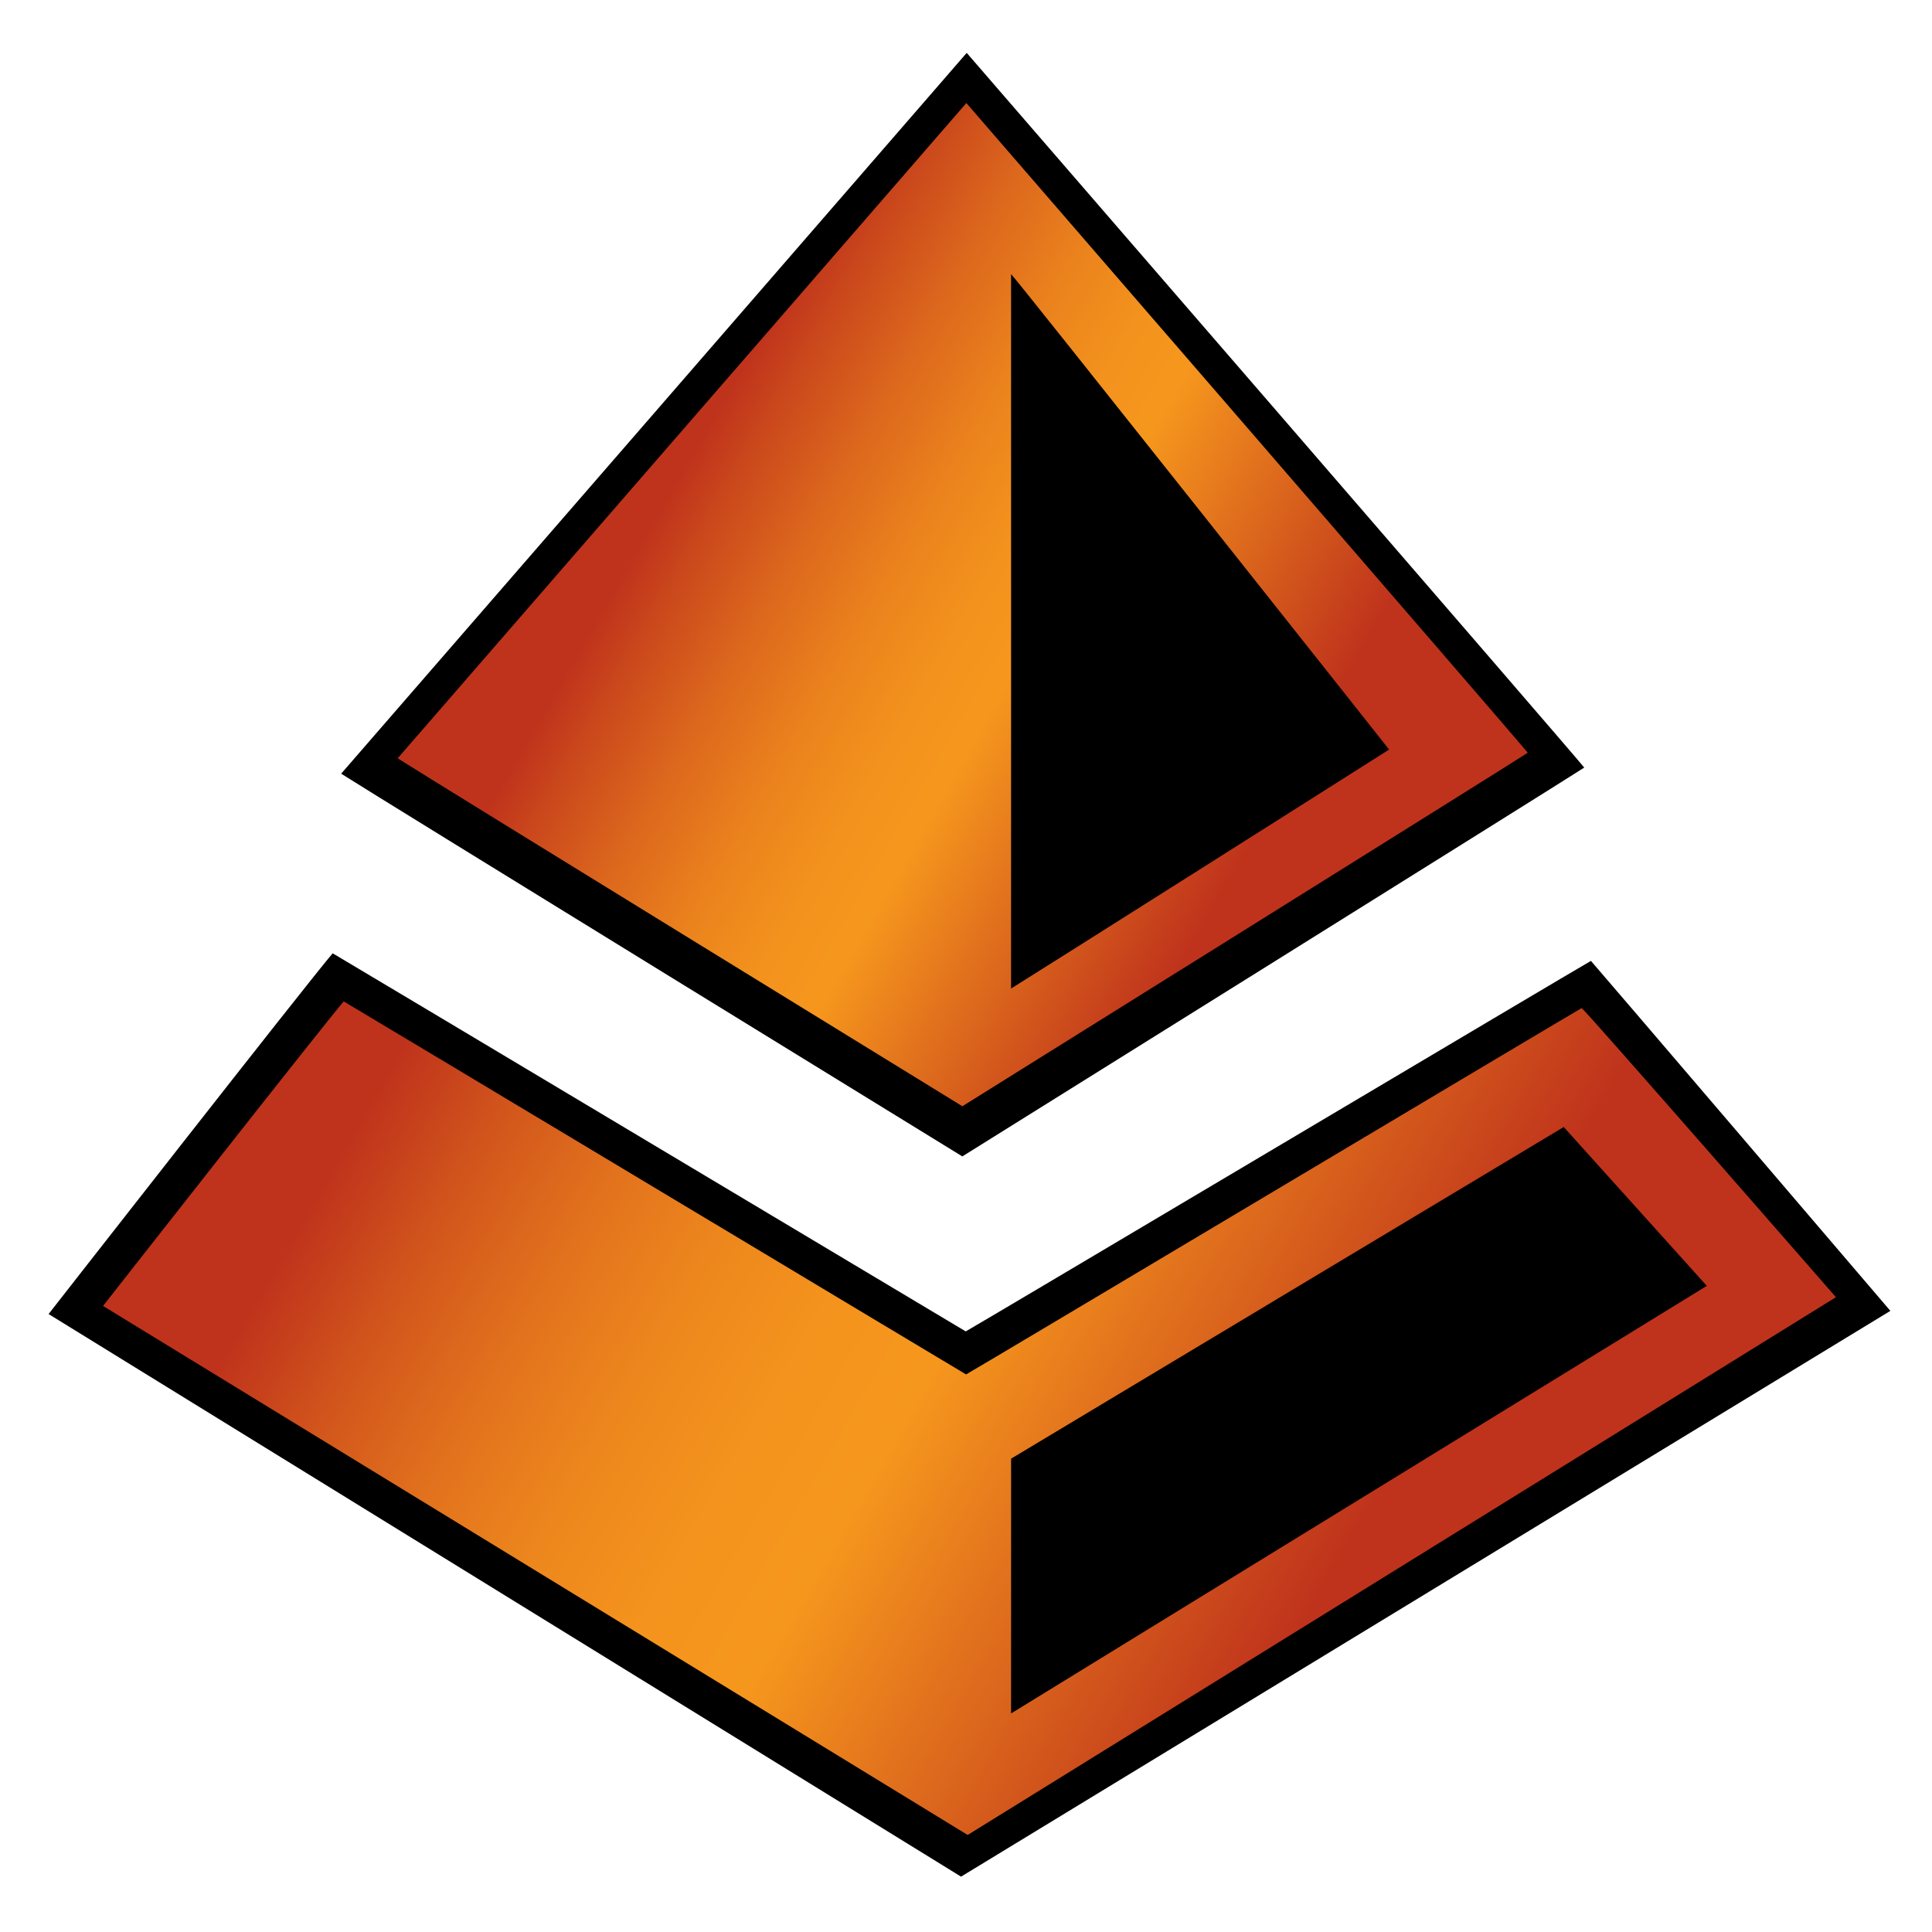 <?xml version="1.0" encoding="UTF-8" standalone="no"?>
<!-- Generator: Adobe Illustrator 16.0.3, SVG Export Plug-In . SVG Version: 6.00 Build 0)  -->

<svg
   xmlns:dc="http://purl.org/dc/elements/1.1/"
   xmlns:cc="http://creativecommons.org/ns#"
   xmlns:rdf="http://www.w3.org/1999/02/22-rdf-syntax-ns#"
   xmlns:svg="http://www.w3.org/2000/svg"
   xmlns="http://www.w3.org/2000/svg"
   xmlns:sodipodi="http://sodipodi.sourceforge.net/DTD/sodipodi-0.dtd"
   xmlns:inkscape="http://www.inkscape.org/namespaces/inkscape"
   version="1.1"
   id="svg4140"
   sodipodi:docname="AHK_M.svg"
   inkscape:version="0.91 r13725"
   x="0px"
   y="0px"
   width="300px"
   height="300px"
   viewBox="0 0 300 300"
   enable-background="new 0 0 300 300"
   xml:space="preserve"
   inkscape:export-filename="C:\Users\Brenton\Downloads\Backup\MTG\Pictures\Symbols\Expansion Symbols\B - Expert Level Sets\B24 - Amonkhet Block\B241 - Amonkhet\AHK_M.png"
   inkscape:export-xdpi="94.408569"
   inkscape:export-ydpi="94.408569"><defs
     id="defs46" /><path
     d="M149.958,206.74c-3.706-2.188-93.536-55.917-98.3-58.712c-3.637,4.213-44.112,56.016-44.112,56.016l141.686,87.361  l144.305-87.854c0,0-46.435-54.341-46.495-54.343C244.711,150.494,151.859,205.709,149.958,206.74z"
     id="path3" /><path
     d="M52.976,120.136c5.919,3.785,96.454,59.431,96.454,59.431s93.148-58.132,96.57-60.378  c-1.138-1.53-95.889-110.978-95.889-110.978S54.061,118.922,52.976,120.136z"
     id="path5" /><sodipodi:namedview
     inkscape:cy="150"
     inkscape:cx="150"
     inkscape:zoom="0.78666667"
     showgrid="false"
     guidetolerance="10"
     gridtolerance="10"
     objecttolerance="10"
     borderopacity="1"
     pagecolor="#ffffff"
     bordercolor="#666666"
     id="namedview4142"
     inkscape:current-layer="svg4140"
     inkscape:window-maximized="0"
     inkscape:window-y="52"
     inkscape:window-x="52"
     inkscape:window-height="403"
     inkscape:window-width="943"
     inkscape:pageopacity="0"
     inkscape:pageshadow="2" /><linearGradient
     id="SVGID_1_"
     gradientUnits="userSpaceOnUse"
     x1="225.315"
     y1="137.519"
     x2="94.08"
     y2="61.751"><stop
       offset="0.2"
       style="stop-color:#BF331C"
       id="stop9" /><stop
       offset="0.5"
       style="stop-color:#F6971D"
       id="stop11" /><stop
       offset="0.569"
       style="stop-color:#F3921D"
       id="stop13" /><stop
       offset="0.653"
       style="stop-color:#EB831D"
       id="stop15" /><stop
       offset="0.747"
       style="stop-color:#DD691D"
       id="stop17" /><stop
       offset="0.845"
       style="stop-color:#CA471C"
       id="stop19" /><stop
       offset="0.894"
       style="stop-color:#BF331C"
       id="stop21" /></linearGradient><path
     fill="url(#SVGID_1_)"
     d="M61.75,117.75c5.381,3.44,87.686,54.027,87.686,54.027s84.68-52.847,87.791-54.889  C236.192,115.497,150.055,16,150.055,16S62.736,116.646,61.75,117.75z"
     id="path23" /><linearGradient
     id="SVGID_2_"
     gradientUnits="userSpaceOnUse"
     x1="254.928"
     y1="253.658"
     x2="53.704"
     y2="137.482"><stop
       offset="0.2"
       style="stop-color:#BF331C"
       id="stop26" /><stop
       offset="0.5"
       style="stop-color:#F6971D"
       id="stop28" /><stop
       offset="0.582"
       style="stop-color:#F4931D"
       id="stop30" /><stop
       offset="0.665"
       style="stop-color:#ED871D"
       id="stop32" /><stop
       offset="0.749"
       style="stop-color:#E2721D"
       id="stop34" /><stop
       offset="0.832"
       style="stop-color:#D2561C"
       id="stop36" /><stop
       offset="0.913"
       style="stop-color:#BF331C"
       id="stop38" /></linearGradient><path
     fill="url(#SVGID_2_)"
     d="M150.012,213.42c-3.369-1.989-92.306-55.379-96.637-57.92C50.069,159.33,16,202.787,16,202.787  l134.26,82.146l134.822-83.504c0,0-38.672-44.332-39.414-44.824c-0.029-0.02-0.071-0.031-0.127-0.033  C243.423,157.741,151.74,212.482,150.012,213.42z"
     id="path40" /><path
     d="M265.033,199.668c0,0-107.03,65.795-108.033,66.395c0-1.124,0-8.95,0.002-19.813l0.002-19.75l85.811-51.5L265.033,199.668z"
     id="path42" /><path
     d="M215.701,116.393c-0.953,0.627-56.973,36.071-58.701,37.107c0-1.313,0-25.351,0-55.723c0-46.067,0-53.714,0-55.215  C157.213,42.546,214.867,115.307,215.701,116.393z"
     id="path44" /></svg>